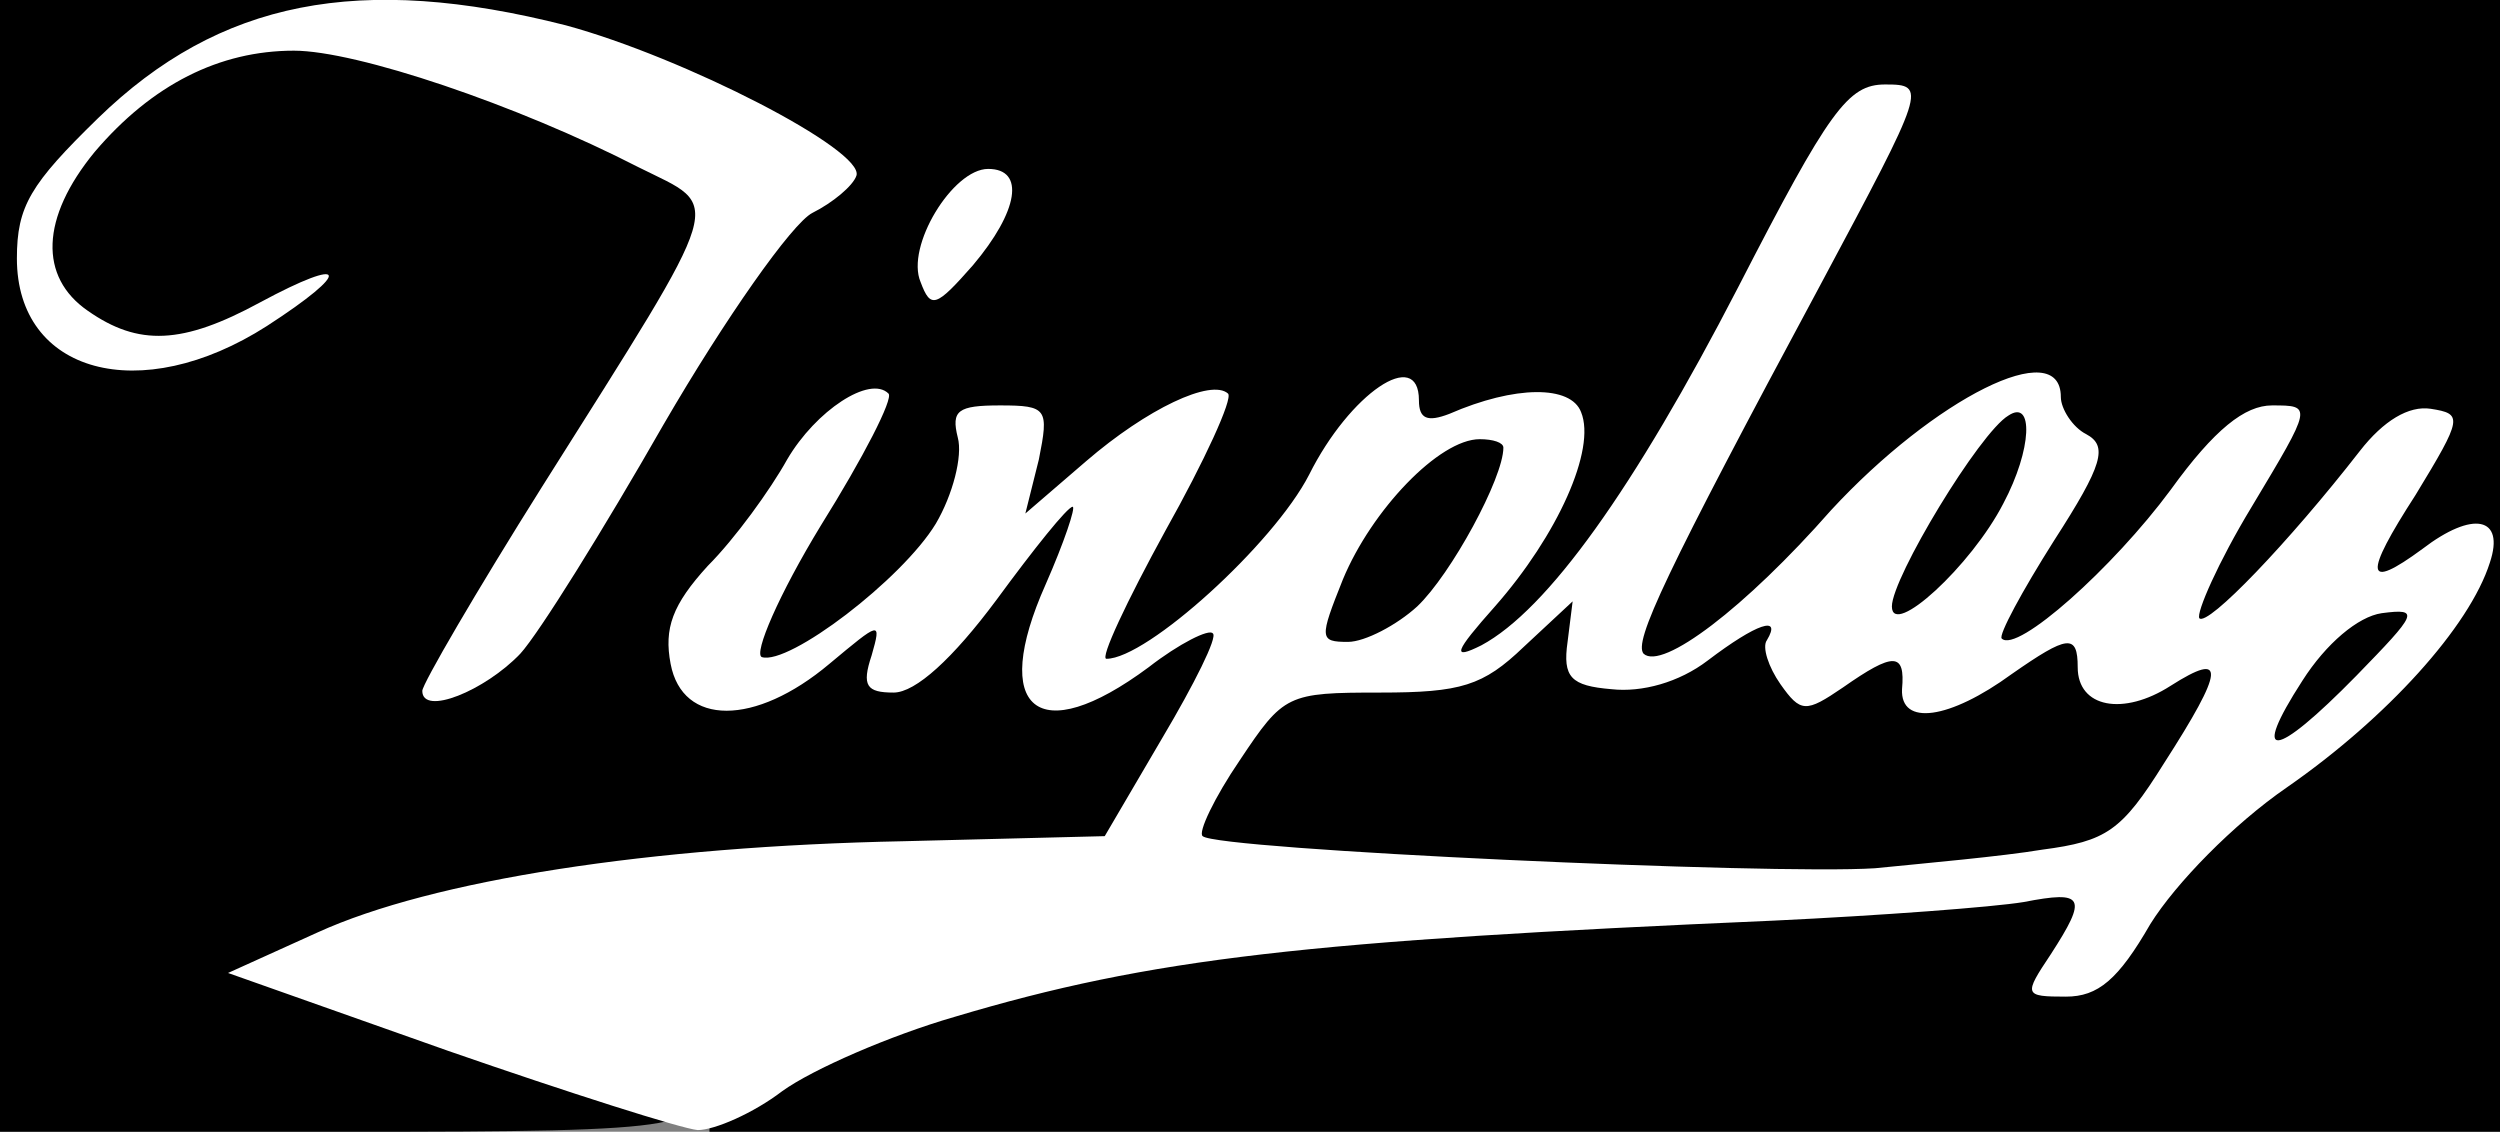 <?xml version="1.0" encoding="utf-8"?>
<!DOCTYPE svg PUBLIC "-//W3C//DTD SVG 1.0//EN" "http://www.w3.org/TR/2001/REC-SVG-20010904/DTD/svg10.dtd">
<svg version="1.0" xmlns="http://www.w3.org/2000/svg" width="148px" height="67px" viewBox="0 0 148 67" preserveAspectRatio="xMidYMid meet">
 <rect x="0" y="0" width="148" height="67" fill="#808080" stroke="none"/>
 <g fill="#000000">
  <path d="M0 33.5 l0 -33.5 74 0 74 0 0 33.5 0 33.5 -53 0 -53 0 0 -2.4 c0 -1.4 1 -3 2.3 -3.8 2.8 -1.9 14.6 -5.5 21.2 -6.5 4.1 -0.7 2.6 -0.9 -7.7 -1.1 -12.5 -0.3 -30.1 1.7 -31.9 3.5 -0.5 0.5 2.3 1.9 6.3 3.2 4 1.3 7.6 2.9 8 3.5 2.3 3.4 1.1 3.6 -19.7 3.6 l-20.5 0 0 -33.5z"/>
 </g>
 <g fill="#ffffff">
  <path d="M26.5 62.2 l-13 -4.6 5.3 -2.4 c6.8 -3.1 19.7 -5.1 34.7 -5.4 l11.9 -0.3 3.4 -5.8 c1.9 -3.2 3.3 -6 3 -6.2 -0.2 -0.3 -2 0.6 -3.8 2 -6.6 4.9 -9.4 2.5 -6.1 -4.9 1.1 -2.5 1.8 -4.6 1.6 -4.6 -0.3 0 -2.3 2.5 -4.5 5.5 -2.6 3.5 -4.8 5.5 -6.1 5.5 -1.6 0 -1.9 -0.4 -1.3 -2.2 0.6 -2.1 0.5 -2 -2.5 0.5 -4.4 3.7 -8.7 3.7 -9.4 0 -0.4 -2.1 0.1 -3.5 2.2 -5.8 1.6 -1.6 3.7 -4.5 4.7 -6.3 1.7 -2.9 4.9 -5 6 -3.9 0.3 0.3 -1.5 3.8 -4 7.8 -2.5 4.1 -4 7.6 -3.5 7.8 1.6 0.5 8.3 -4.6 10.3 -7.9 1 -1.7 1.6 -4 1.3 -5.1 -0.4 -1.6 0 -1.9 2.5 -1.9 2.8 0 2.9 0.2 2.3 3.2 l-0.8 3.2 3.6 -3.1 c3.6 -3.1 7.4 -4.9 8.4 -4 0.3 0.3 -1.4 4 -3.7 8.1 -2.3 4.2 -3.9 7.6 -3.5 7.6 2.4 0 9.9 -6.8 12 -10.9 2.4 -4.8 6.5 -7.6 6.5 -4.4 0 1.1 0.5 1.3 1.8 0.8 3.9 -1.7 7.2 -1.7 7.8 -0.1 0.9 2.2 -1.4 7.3 -5.1 11.5 -2.4 2.7 -2.6 3.2 -0.8 2.3 3.9 -2.1 9 -9.2 15.2 -21.2 5.4 -10.5 6.5 -12 8.7 -12 2.5 0 2.4 0.2 -3.8 11.8 -9.3 17.3 -11.1 21.2 -10.5 21.9 1.1 1 6 -2.7 11.1 -8.5 6.1 -6.6 13.6 -10.4 13.6 -6.7 0 0.7 0.7 1.8 1.5 2.2 1.3 0.7 1 1.8 -1.9 6.3 -1.9 3 -3.3 5.6 -3.1 5.8 0.9 0.9 6.6 -4.2 10 -8.8 2.6 -3.6 4.4 -5 6 -5 2.4 0 2.4 0 -1.2 6 -2 3.3 -3.3 6.3 -3.1 6.6 0.5 0.5 5.3 -4.5 9.5 -9.9 1.4 -1.8 2.9 -2.7 4.2 -2.5 1.9 0.3 1.9 0.5 -0.9 5.1 -3.1 4.8 -3 5.7 0.4 3.2 3 -2.3 4.9 -1.9 4 0.8 -1.2 3.8 -6.1 9.2 -12 13.3 -3.2 2.2 -6.6 5.7 -8.1 8.1 -1.9 3.3 -3.1 4.3 -5 4.3 -2.5 0 -2.5 -0.1 -0.9 -2.5 2.2 -3.4 2 -3.8 -1.6 -3.1 -1.8 0.3 -8.5 0.8 -14.8 1.1 -27.6 1.2 -36.8 2.2 -48.5 5.7 -3.8 1.1 -8.4 3.1 -10.2 4.4 -1.7 1.3 -4 2.3 -5 2.3 -1 -0.1 -7.6 -2.2 -14.8 -4.7z m94.4 -11.9 c3.8 -0.5 4.7 -1.1 7.2 -5.1 3.6 -5.6 3.7 -6.7 0.4 -4.6 -2.8 1.8 -5.5 1.3 -5.5 -1.1 0 -2 -0.6 -1.9 -3.9 0.4 -3.7 2.7 -6.6 3.1 -6.5 0.9 0.2 -2.2 -0.5 -2.2 -3.5 -0.1 -2.2 1.5 -2.5 1.5 -3.7 -0.2 -0.7 -1 -1.1 -2.2 -0.8 -2.6 0.9 -1.5 -0.6 -1 -3.5 1.2 -1.7 1.3 -3.9 1.9 -5.7 1.7 -2.4 -0.2 -2.9 -0.7 -2.6 -2.8 l0.3 -2.4 -2.9 2.7 c-2.4 2.3 -3.7 2.7 -8.5 2.7 -5.5 0 -5.7 0.1 -8.3 4 -1.5 2.2 -2.5 4.3 -2.2 4.5 0.8 0.8 33.7 2.3 39.8 1.9 3 -0.3 7.5 -0.7 9.9 -1.1z m18.6 -10.3 c3.6 -3.7 3.8 -4 1.5 -3.7 -1.4 0.2 -3.3 1.8 -4.7 4 -3.1 4.8 -1.7 4.7 3.2 -0.3z m-55.6 -4.1 c2 -1.9 5.1 -7.6 5.1 -9.4 0 -0.3 -0.6 -0.5 -1.4 -0.5 -2.4 0 -6.4 4.2 -8.1 8.3 -1.4 3.5 -1.4 3.7 0.3 3.7 1 0 2.9 -1 4.1 -2.1z m34.7 -6.1 c1.7 -3.2 1.8 -6.2 0.3 -5.2 -1.7 1 -6.9 9.6 -6.9 11.3 0 1.9 4.7 -2.4 6.6 -6.1z"/>
  <path d="M25 40.9 c0 -0.4 3.2 -5.9 7.1 -12.1 11.1 -17.6 10.7 -16.4 5.7 -18.9 -7.2 -3.7 -16.7 -6.9 -20.4 -6.9 -4.4 0 -8.4 2 -11.8 6 -3.2 3.9 -3.3 7.4 -0.4 9.4 3 2.1 5.6 2 10.2 -0.5 5.2 -2.8 5.5 -1.9 0.4 1.4 -7.5 4.8 -14.8 2.8 -14.8 -4 0 -3.1 0.8 -4.4 4.8 -8.3 7.2 -7 15.5 -8.6 27.7 -5.5 7 1.9 17.7 7.4 17.2 8.9 -0.2 0.6 -1.4 1.6 -2.6 2.2 -1.2 0.6 -5.2 6.3 -8.8 12.5 -3.6 6.3 -7.4 12.4 -8.5 13.6 -2.1 2.2 -5.8 3.7 -5.8 2.2z"/>
  <path d="M54.5 16.7 c-0.9 -2.1 1.9 -6.7 4 -6.7 2.2 0 1.8 2.5 -0.9 5.7 -2.2 2.5 -2.5 2.6 -3.1 1z"/>
 </g>
</svg>